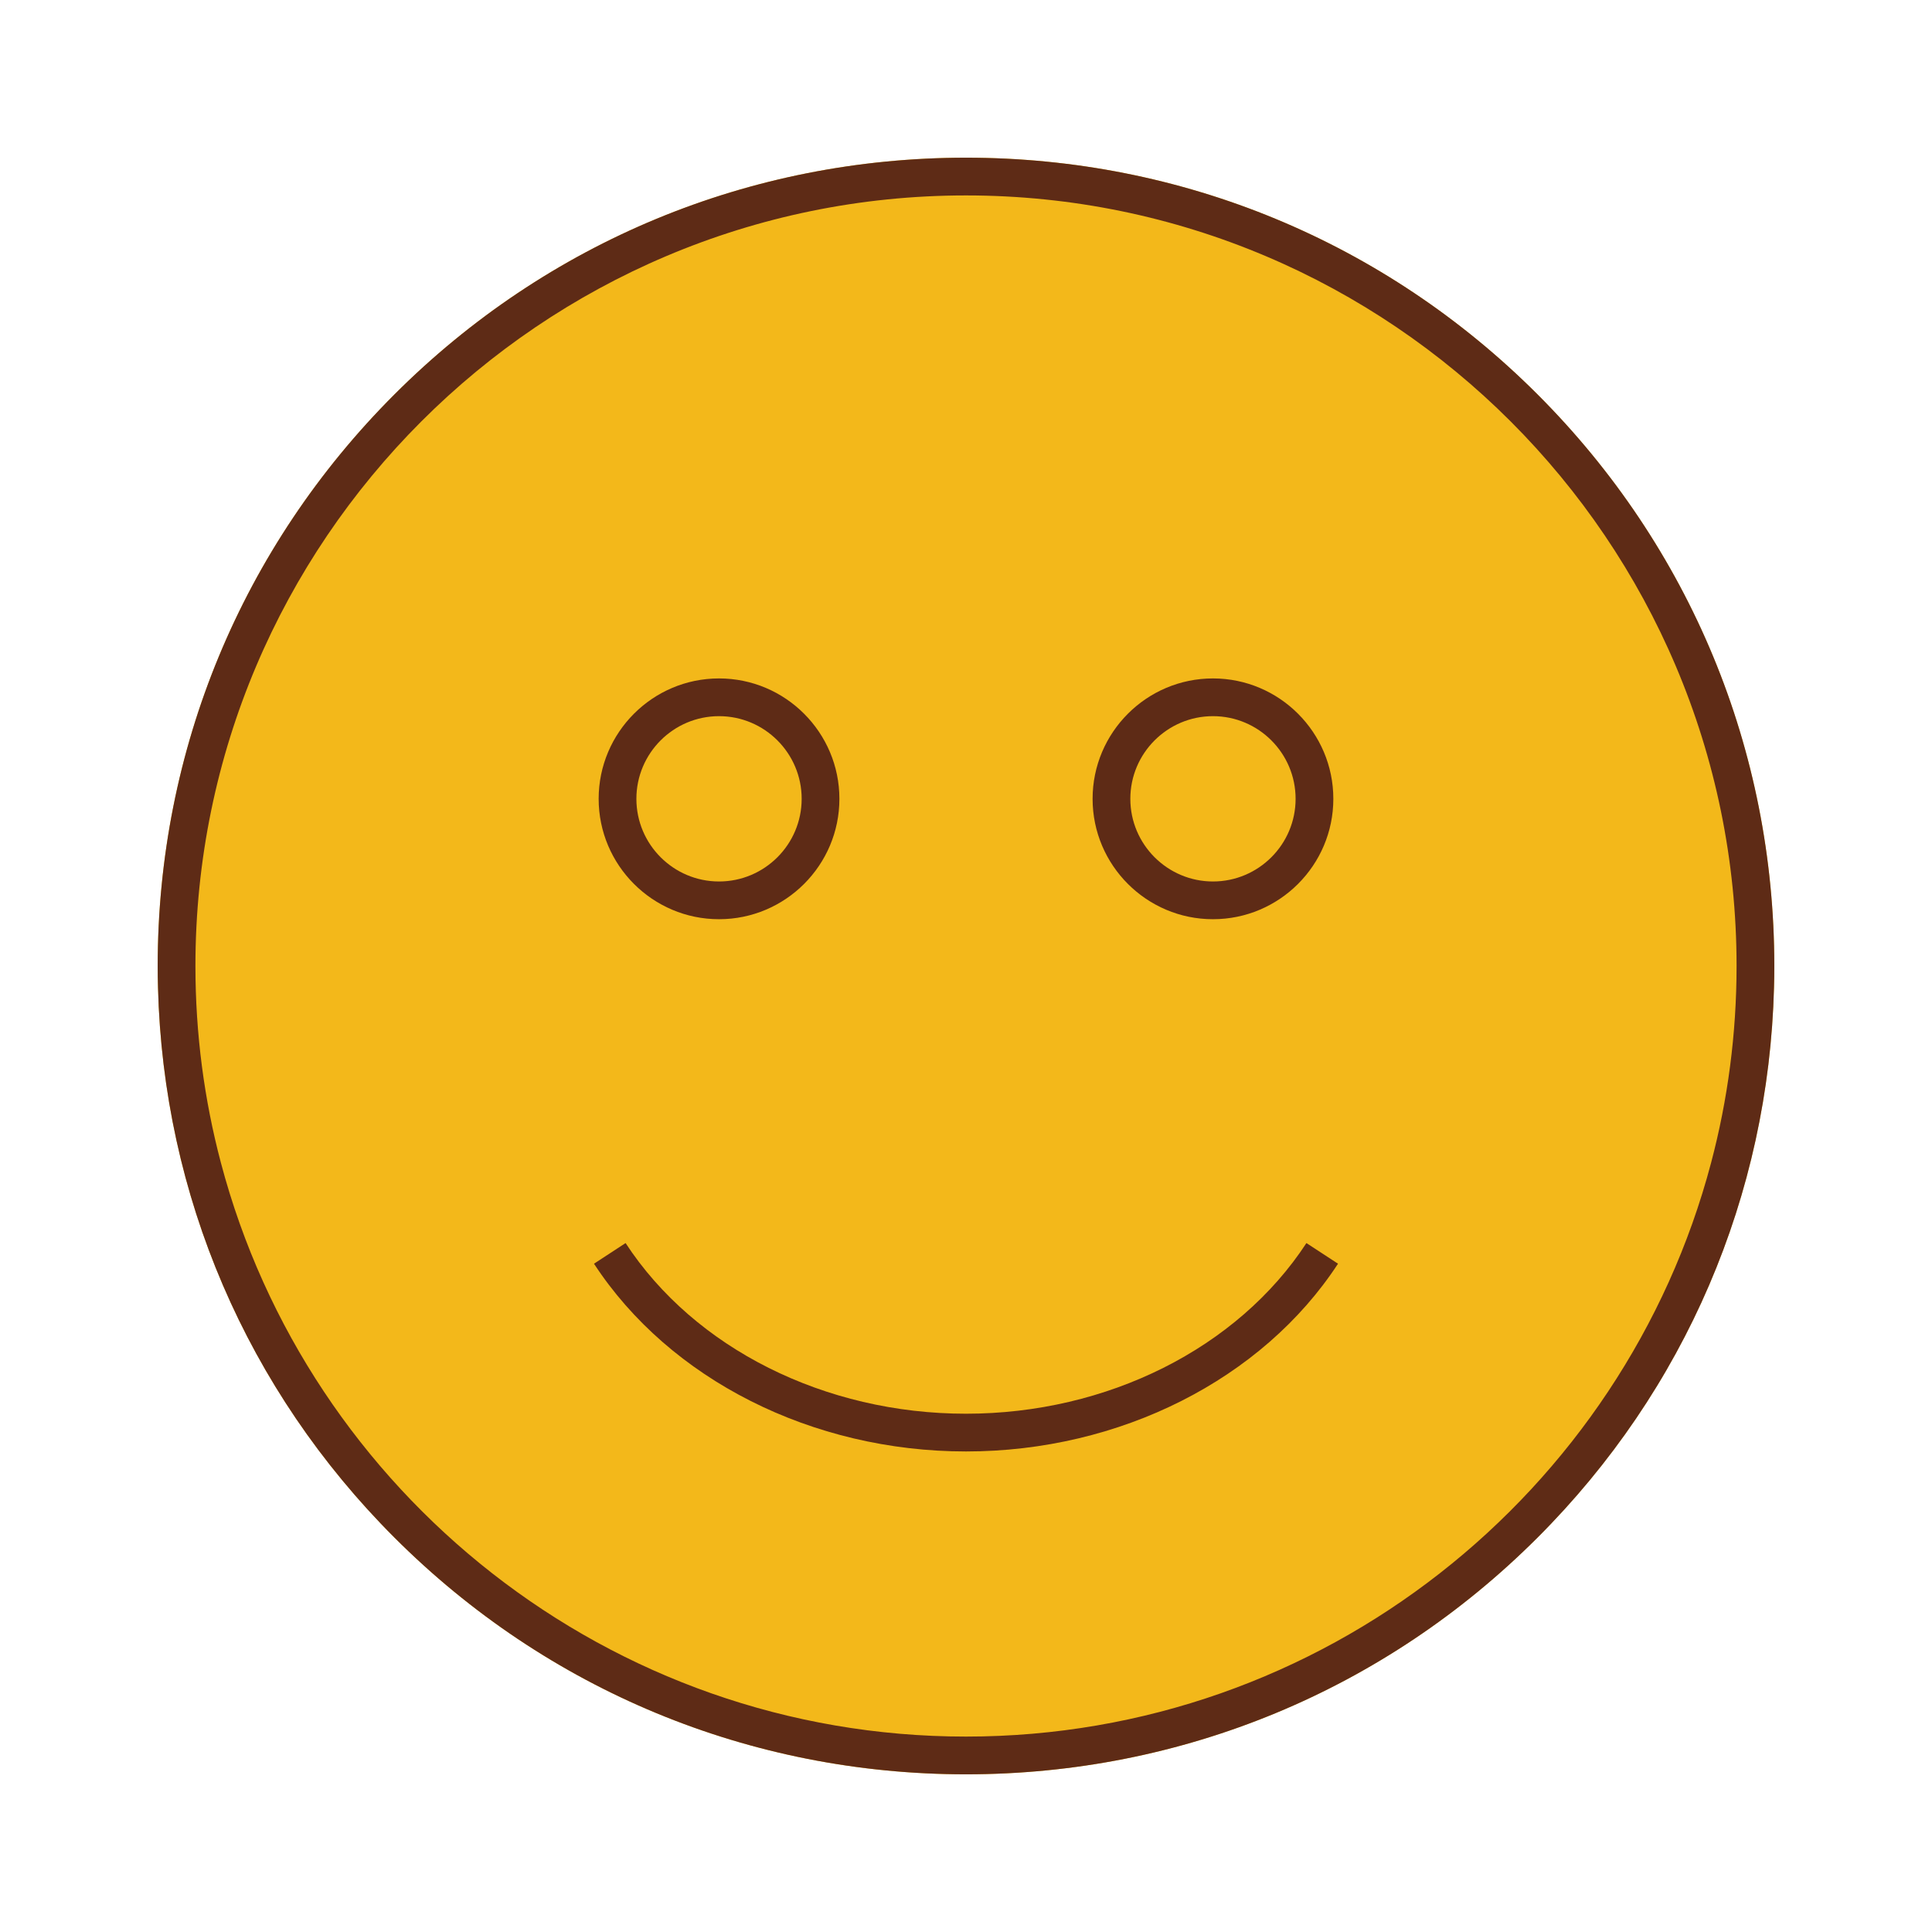 <?xml version="1.0" ?><!DOCTYPE svg  PUBLIC '-//W3C//DTD SVG 1.1//EN'  'http://www.w3.org/Graphics/SVG/1.1/DTD/svg11.dtd'><svg enable-background="new 0 0 512 512" height="512px" id="Calque_1" version="1.1" viewBox="0 0 512 512" width="512px" xml:space="preserve" xmlns="http://www.w3.org/2000/svg" xmlns:xlink="http://www.w3.org/1999/xlink"><g><path d="M470.209,256c0,1.9-0.02,3.79-0.079,5.67c-1.421,55.101-23.54,106.69-62.66,145.801   c-40.45,40.46-94.25,62.74-151.47,62.74c-57.221,0-111.021-22.28-151.471-62.74C65.41,368.361,43.29,316.77,41.87,261.67   c-0.061-1.88-0.08-3.77-0.08-5.67c0-57.22,22.279-111.01,62.739-151.47C144.98,64.07,198.78,41.79,256,41.79   c57.22,0,111.02,22.28,151.47,62.74C447.93,144.99,470.209,198.78,470.209,256z" fill="#F3B81A"/><g><g><path d="M407.47,104.53C367.02,64.07,313.22,41.79,256,41.79c-57.221,0-111.021,22.28-151.471,62.74     C64.07,144.99,41.79,198.78,41.79,256c0,1.9,0.02,3.79,0.08,5.67c1.42,55.101,23.54,106.69,62.659,145.801     c40.45,40.46,94.25,62.74,151.471,62.74c57.22,0,111.02-22.28,151.47-62.74c39.12-39.109,61.239-90.7,62.66-145.801     c0.061-1.88,0.079-3.77,0.079-5.67C470.209,198.78,447.93,144.99,407.47,104.53z M256,460.211     c-94.601,0-174.38-64.66-197.471-152.11C54.13,291.47,51.79,274,51.79,256C51.79,143.4,143.4,51.79,256,51.79     c112.6,0,204.209,91.61,204.209,204.21c0,18-2.34,35.471-6.739,52.101C430.38,395.551,350.6,460.211,256,460.211z" fill="#5E2B16"/></g><g><g><path d="M190.55,179.79c-17.59,0-31.9,14.32-31.9,31.91s14.311,31.9,31.9,31.9s31.9-14.311,31.9-31.9      S208.14,179.79,190.55,179.79z M190.55,233.6c-12.08,0-21.9-9.83-21.9-21.9c0-12.08,9.82-21.91,21.9-21.91s21.9,9.83,21.9,21.91      C212.45,223.77,202.63,233.6,190.55,233.6z" fill="#5E2B16"/></g><g><path d="M321.449,179.79c-17.59,0-31.899,14.32-31.899,31.91s14.311,31.9,31.899,31.9      c17.59,0,31.899-14.311,31.899-31.9C353.35,194.11,339.039,179.79,321.449,179.79z M321.449,233.6      c-12.069,0-21.899-9.83-21.899-21.9c0-12.08,9.83-21.91,21.899-21.91c12.08,0,21.899,9.83,21.899,21.91      C343.35,223.77,333.53,233.6,321.449,233.6z" fill="#5E2B16"/></g></g><g><path d="M256,384.651c-40.753,0-78.529-19.065-98.586-49.755l8.371-5.471     c18.229,27.896,52.799,45.226,90.215,45.226s71.983-17.329,90.215-45.226l8.371,5.471     C334.529,365.586,296.754,384.651,256,384.651z" fill="#5E2B16"/></g></g></g></svg>